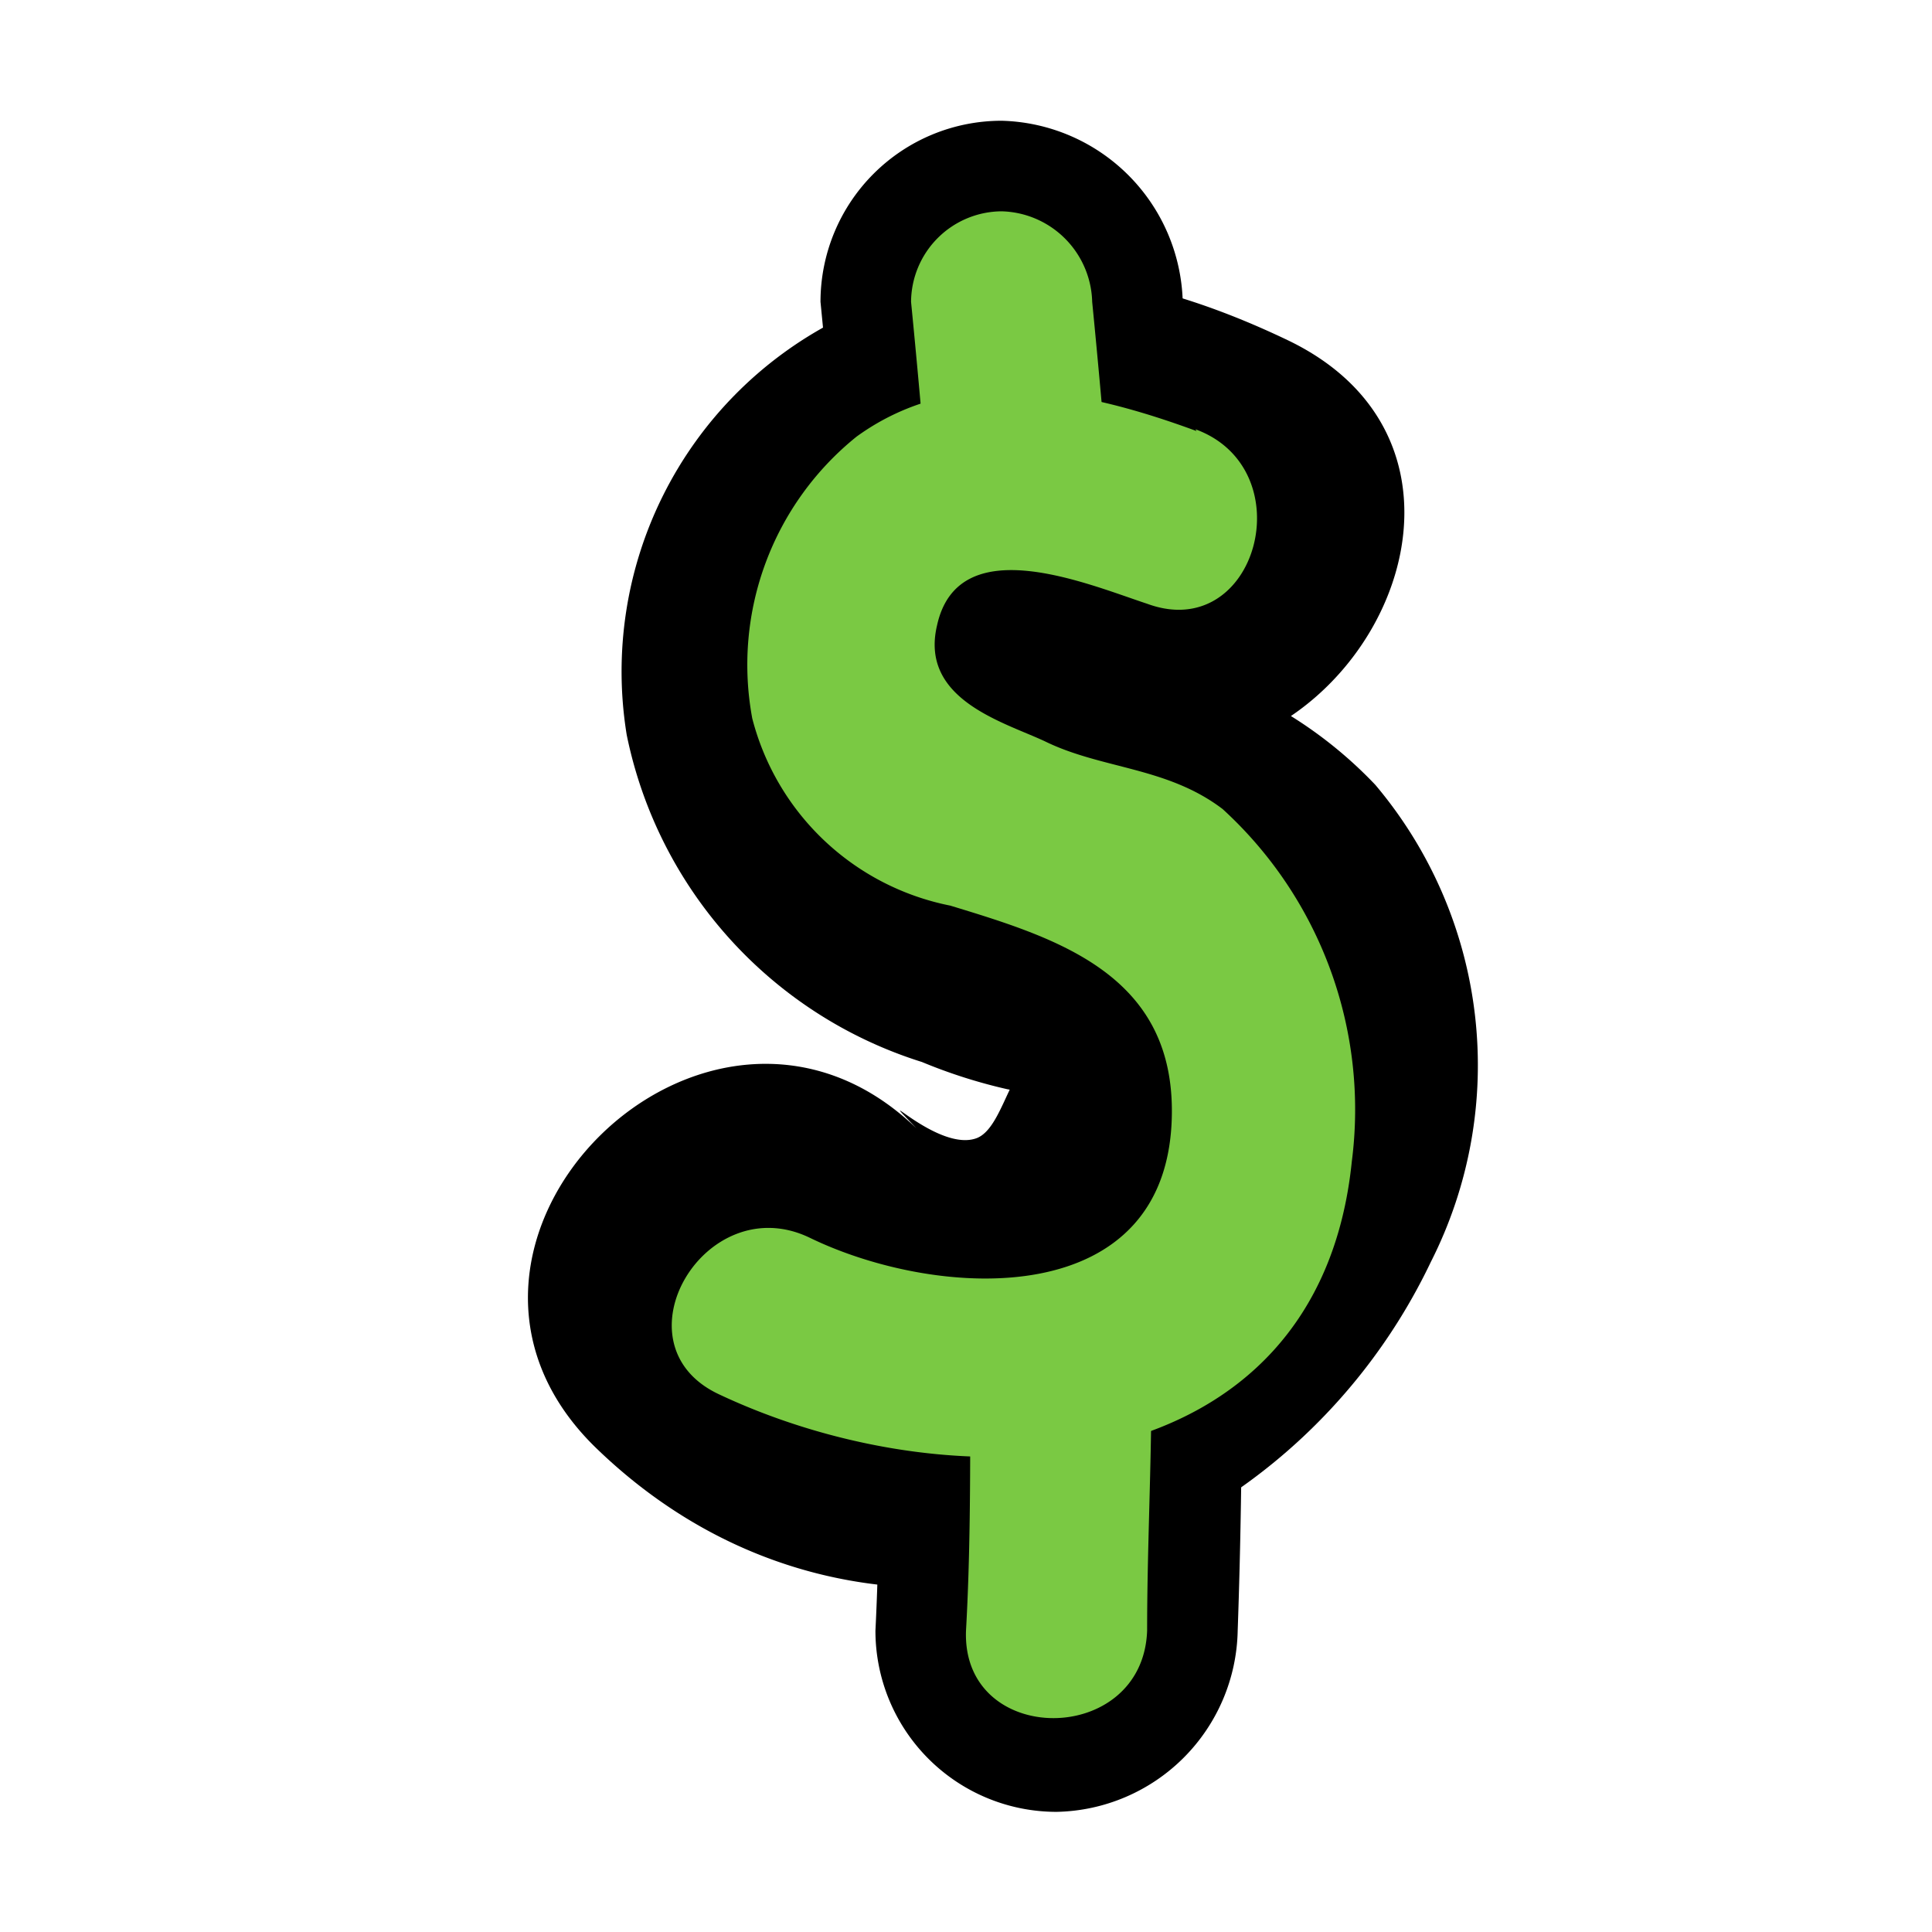 <svg xmlns="http://www.w3.org/2000/svg" viewBox="0 0 32 32"><defs><style>.cls-1{fill:#7ac943;}</style></defs><title>item-icon</title><g id="Layer_15" data-name="Layer 15"><path d="M14.57,22.77c0,1.41,0,2.83-.07,4.24a3,3,0,0,0,3,3,3.06,3.06,0,0,0,3-3c.05-1.41.07-2.83.07-4.24a3,3,0,0,0-6,0Z"/><path d="M13.59,5c.21,2.12.37,4.25.51,6.38a3.07,3.07,0,0,0,3,3,3,3,0,0,0,3-3C20,9.25,19.8,7.12,19.59,5a3.08,3.08,0,0,0-3-3,3,3,0,0,0-3,3Z"/><path d="M21.34,5.64c-2.42-1.16-5-1.64-7.53-.31a6.53,6.53,0,0,0-3.43,6.84,7.18,7.18,0,0,0,4.89,5.42,8.72,8.72,0,0,0,1.41.45c1.94.36.15-.28.33-.42-.31.24-.45,1.08-.83,1.23-.65.25-1.8-1-1-.16-3.47-3.35-8.78,1.94-5.3,5.3,4.47,4.32,11.31,2.18,13.82-3.09A7.2,7.2,0,0,0,22.78,13a7.1,7.1,0,0,0-3.1-1.91,4.76,4.76,0,0,0-1.35-.36q-1-.7-.88.51-.51.69.1.88c4.33,2.08,8.14-4.38,3.79-6.48Z"/><path class="cls-1" d="M19.82,7.14C18,6.47,15.89,6,14.19,7.23a4.85,4.85,0,0,0-1.73,4.67A4.24,4.24,0,0,0,15.74,15c1.74.53,3.67,1.12,3.67,3.4,0,3.35-3.86,3.14-6,2.1-1.73-.83-3.26,1.76-1.51,2.59,4,1.89,9.94,1.54,10.49-3.85a6.74,6.74,0,0,0-2.14-5.84c-.92-.7-2-.66-2.94-1.12-.68-.32-2.08-.69-1.79-1.92C15.87,8.76,18,9.67,19,10c1.82.67,2.6-2.23.8-2.89Z"/><path class="cls-1" d="M16.07,23.29c0,1.24,0,2.48-.07,3.72-.07,1.93,2.93,1.93,3,0,0-1.24.06-2.48.07-3.72a1.5,1.5,0,0,0-3,0Z"/><path class="cls-1" d="M15.09,5q.13,1.32.24,2.64a1.54,1.54,0,0,0,1.5,1.5,1.51,1.51,0,0,0,1.5-1.5Q18.22,6.32,18.09,5a1.54,1.54,0,0,0-1.5-1.5A1.51,1.51,0,0,0,15.09,5Z"/></g></svg>